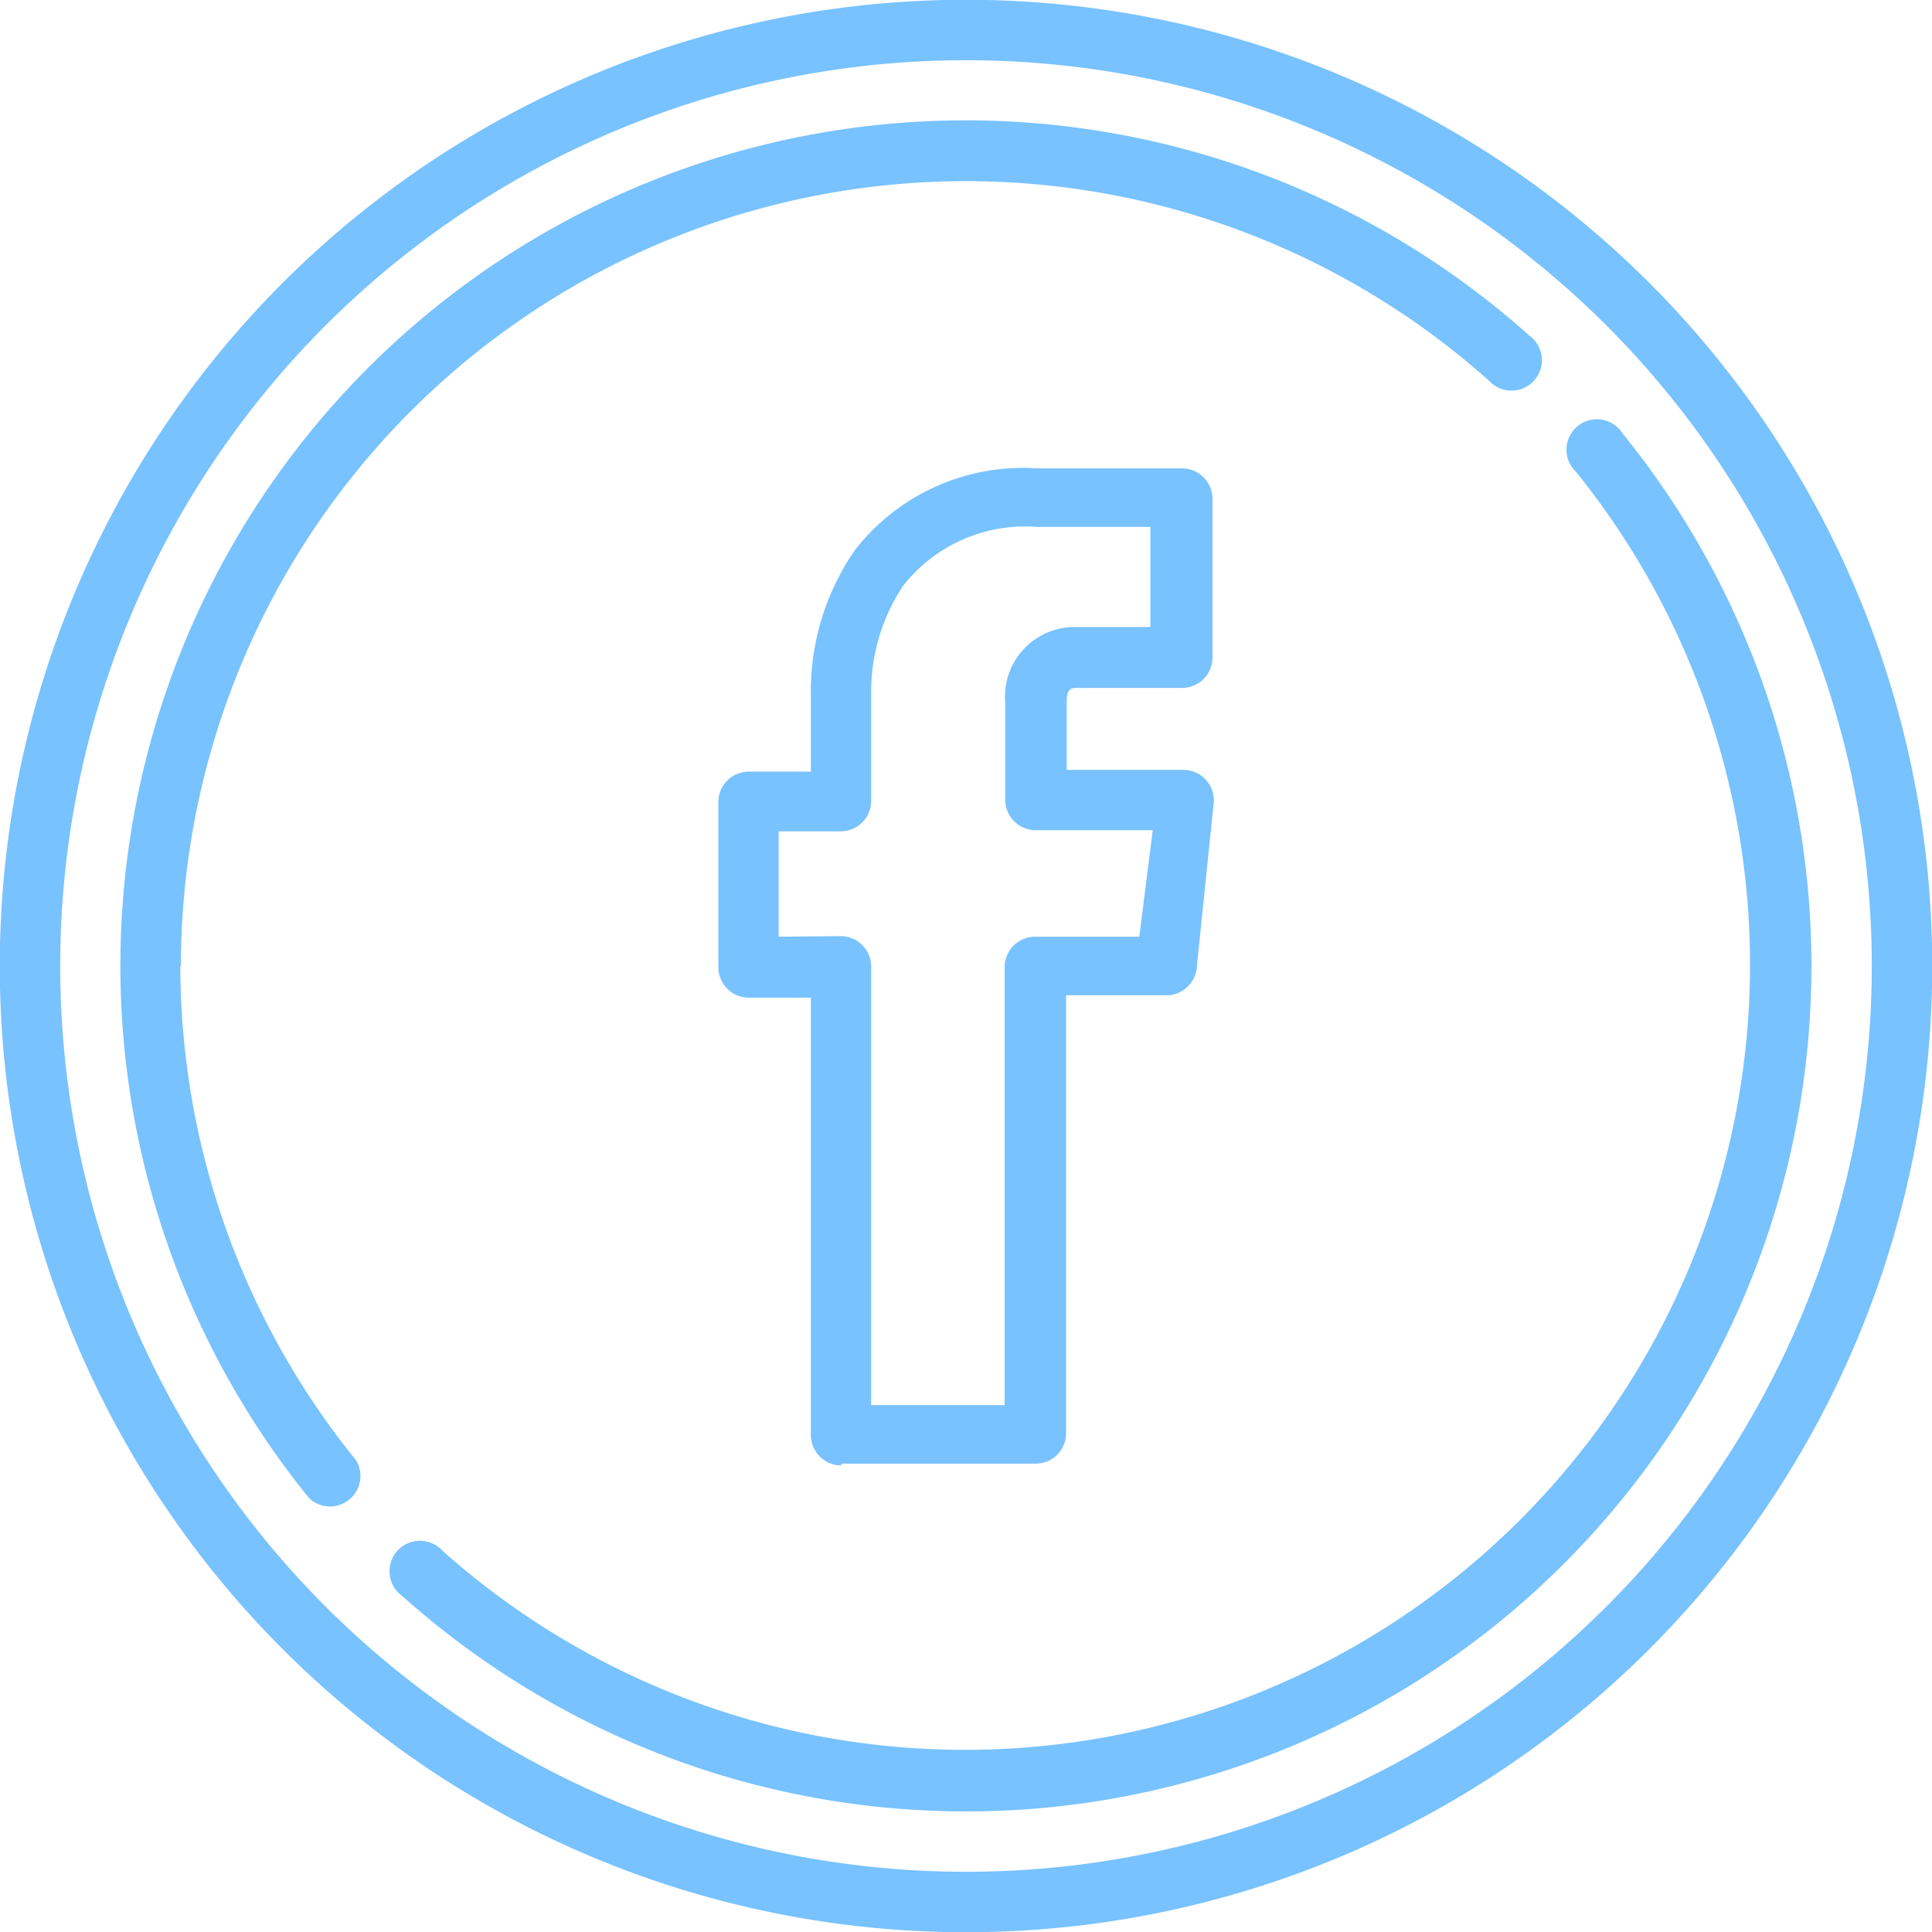 
<svg xmlns="http://www.w3.org/2000/svg"  id="fb" viewBox="0 0 33 33">
  <style>
    
    #fb{  
      fill:#78c2ff;
    }

    .fb:hover #fb{
    fill:#cdd645;
    }
   
   </style>
	<path class="p_fb" d="M14.37,25h3.32a.52.52,0,0,0,.52-.52V17h1.72a.52.52,0,0,0,.51-.46l.29-2.82a.52.52,0,0,0-.51-.57h-2V12c0-.24.07-.25.19-.25h1.78a.52.52,0,0,0,.52-.52V8.52A.52.52,0,0,0,20.18,8H17.71a3.63,3.63,0,0,0-3.11,1.4,4.24,4.24,0,0,0-.75,2.47v1.31H12.79a.52.52,0,0,0-.52.52v2.82a.52.52,0,0,0,.52.52h1.06v7.47a.52.52,0,0,0,.52.52ZM13.3,16V14.2h1.06a.52.52,0,0,0,.52-.52V11.86A3.27,3.27,0,0,1,15.43,10a2.65,2.65,0,0,1,2.28-1h1.94v1.71H18.39A1.19,1.19,0,0,0,17.17,12v1.66a.52.52,0,0,0,.52.52h2L19.46,16H17.68a.52.52,0,0,0-.52.52V24H14.88V16.51a.52.52,0,0,0-.52-.52Zm0,0"/>
	<path class="socials" d="M28.17,4.83A16.5,16.5,0,1,0,4.83,28.17,16.5,16.5,0,0,0,28.17,4.83Zm-.73,22.61A15.47,15.47,0,1,1,5.56,5.56,15.47,15.47,0,0,1,27.44,27.44Zm0,0"/>
	<path class="socials" d="M27.72,7.41a.52.52,0,1,0-.8.65A13.41,13.41,0,0,1,7.56,26.49a.52.52,0,1,0-.69.77A14.44,14.44,0,0,0,27.72,7.41Zm0,0"/>
	<path class="socials" d="M3.09,16.5a13.41,13.41,0,0,1,22.34-10,.52.52,0,1,0,.69-.77A14.44,14.44,0,0,0,5.28,25.59a.52.52,0,0,0,.8-.65,13.43,13.43,0,0,1-3-8.44Zm0,0"/>

</svg>